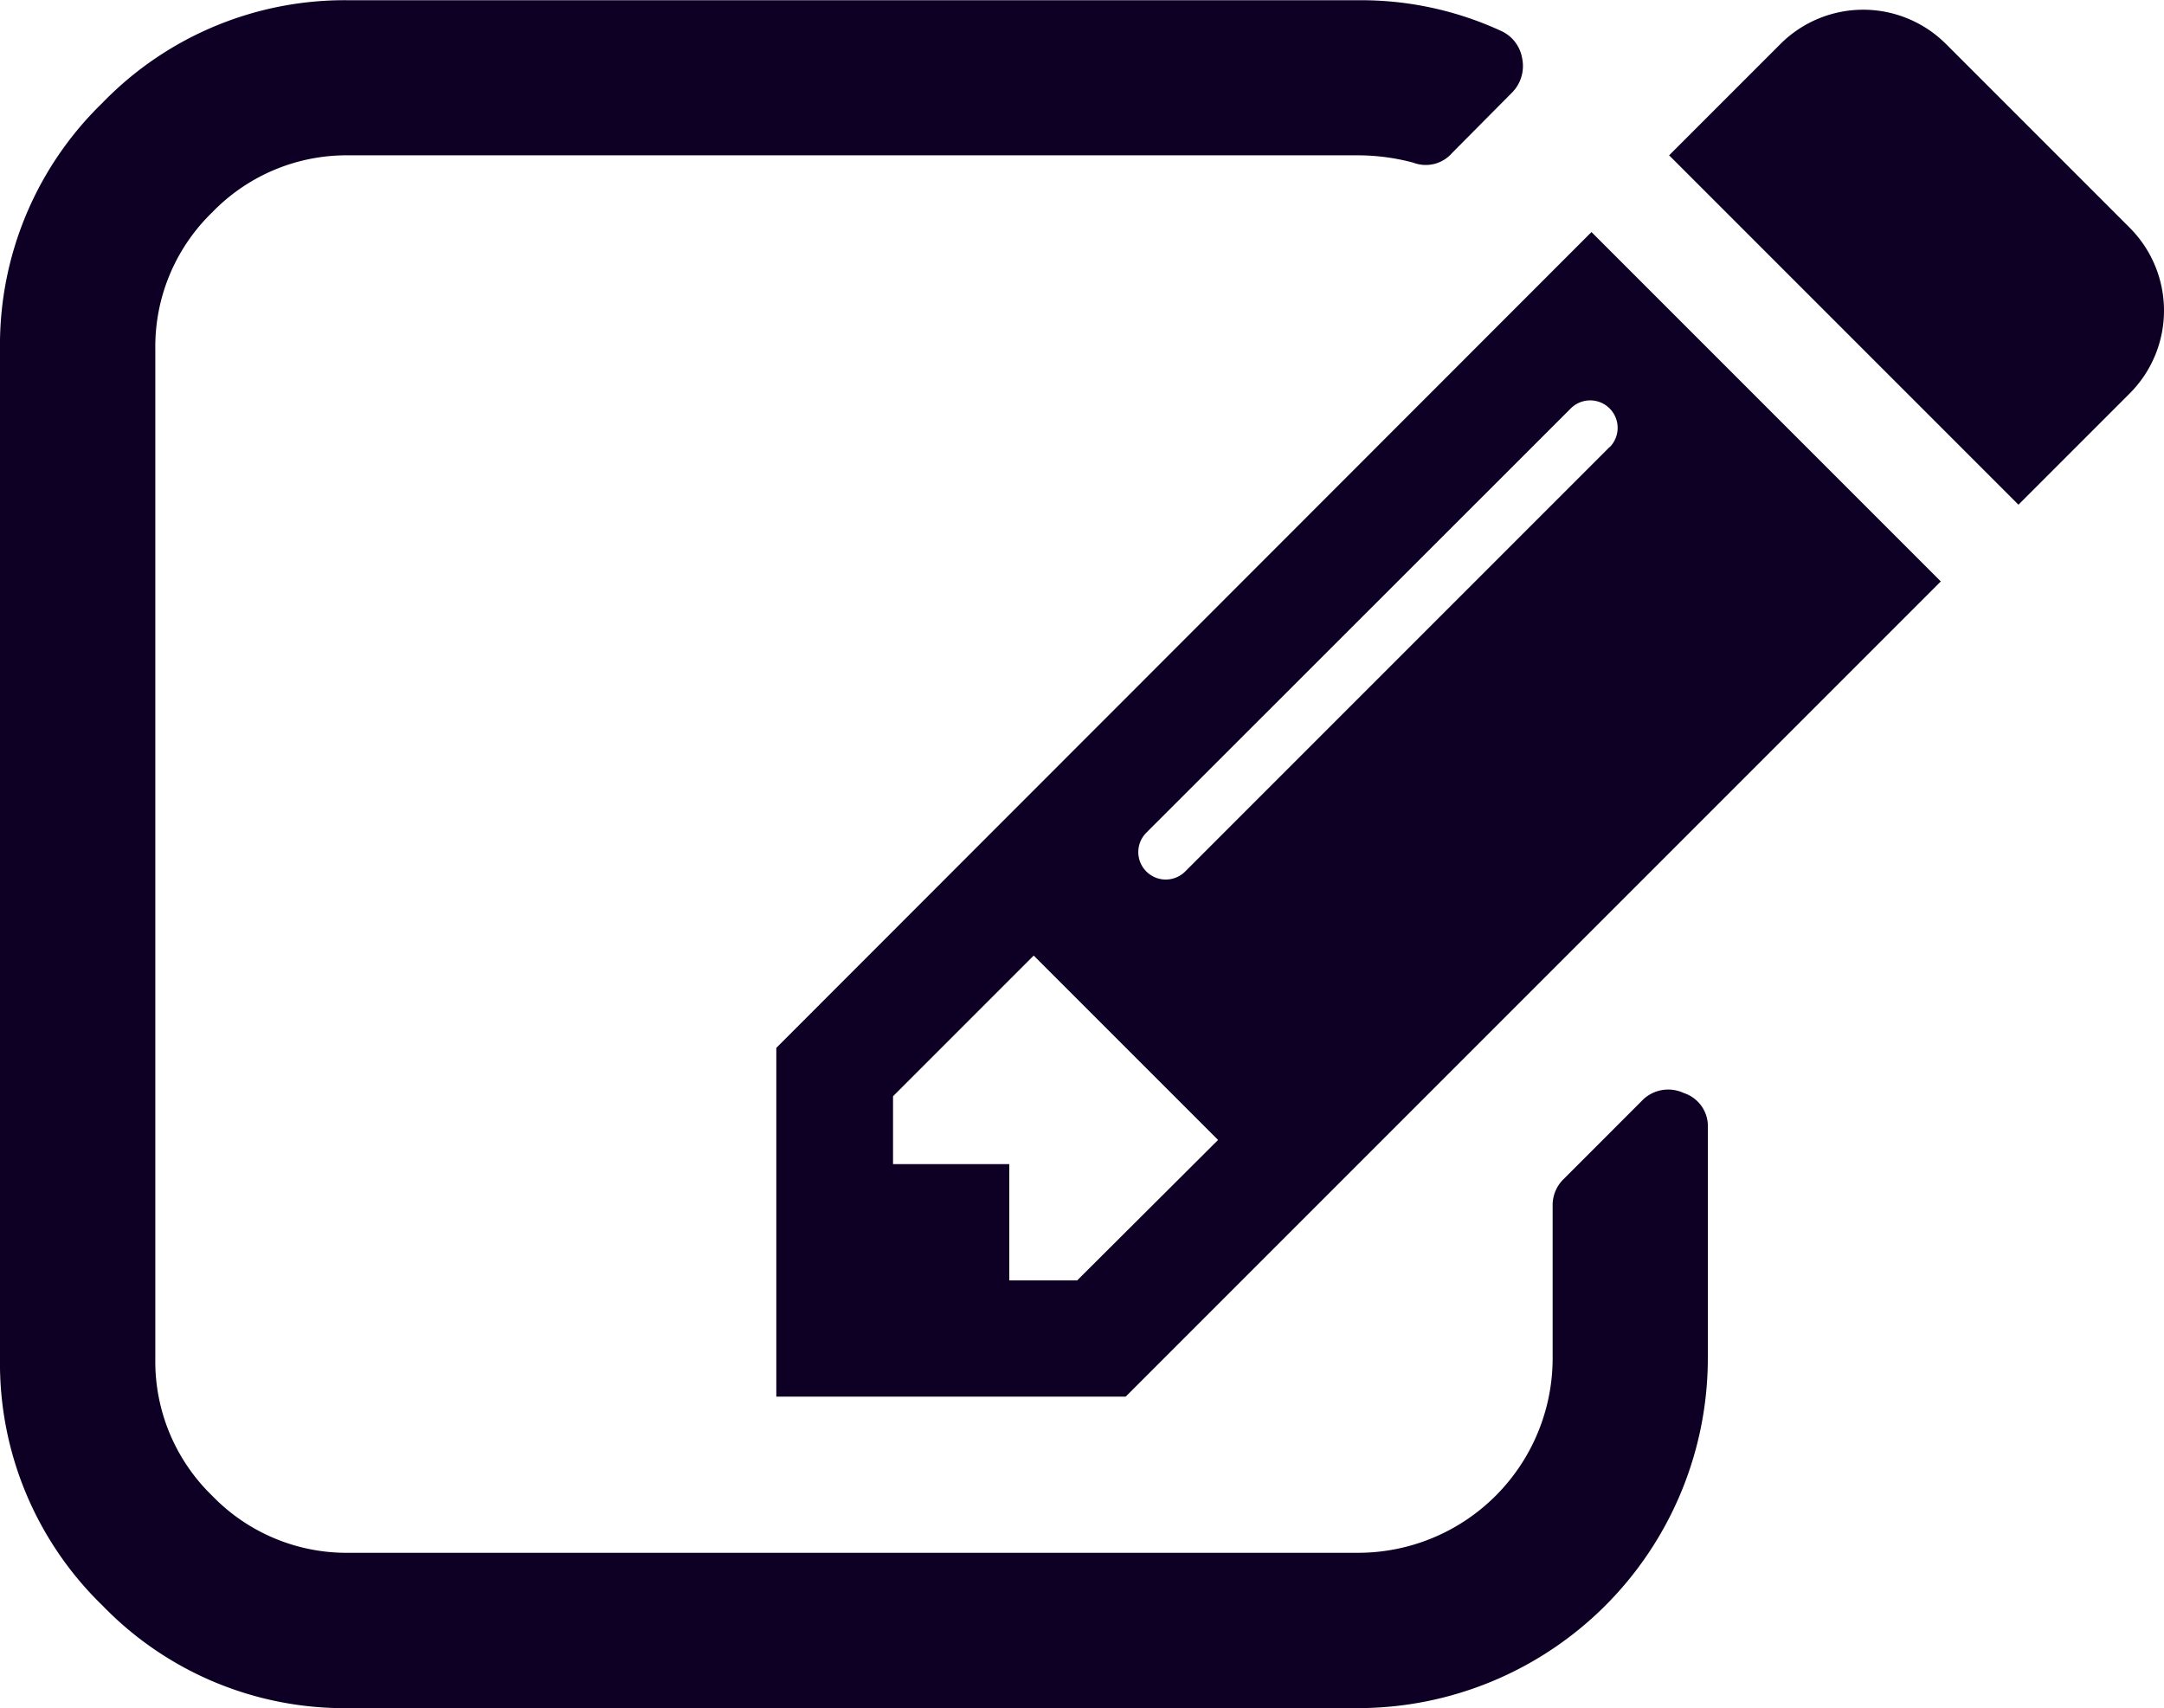 <svg xmlns="http://www.w3.org/2000/svg" width="18.615" height="14.692" viewBox="0 0 18.615 14.692">
  <g id="font-selection-editor" transform="translate(0 -53.67)">
    <g id="Group_11362" data-name="Group 11362" transform="translate(0 53.67)">
      <path id="Path_32316" data-name="Path 32316" d="M14.483,63.071a.314.314,0,0,0-.365.073l-.668.668a.312.312,0,0,0-.094.229v1.315a1.674,1.674,0,0,1-1.669,1.67H3.005a1.608,1.608,0,0,1-1.179-.49,1.608,1.608,0,0,1-.49-1.179V56.675a1.608,1.608,0,0,1,.49-1.179,1.608,1.608,0,0,1,1.179-.49h8.682a1.854,1.854,0,0,1,.47.063.3.3,0,0,0,.334-.083L13,54.473a.325.325,0,0,0,.094-.3.316.316,0,0,0-.188-.24,2.874,2.874,0,0,0-1.221-.261H3.005a2.9,2.9,0,0,0-2.123.882A2.9,2.9,0,0,0,0,56.675v8.681A2.9,2.9,0,0,0,.882,67.48a2.894,2.894,0,0,0,2.123.882h8.681a3.011,3.011,0,0,0,3.005-3.005V63.374A.3.3,0,0,0,14.483,63.071Z" transform="translate(0 -53.67)" fill="#0e0024"/>
      <path id="Path_32317" data-name="Path 32317" d="M182.721,115.5v3h3.005l7.012-7.012-3.005-3.005Zm2.588,2h-.584v-1h-1v-.584l1.21-1.21,1.586,1.586Zm4.581-7.169-3.652,3.652a.236.236,0,1,1-.334-.334L189.555,110a.236.236,0,1,1,.334.334Z" transform="translate(-176.043 -106.487)" fill="#0e0024"/>
      <path id="Path_32318" data-name="Path 32318" d="M396.822,57.835l-1.586-1.586a1.007,1.007,0,0,0-1.419,0l-.96.96,3.005,3.005.96-.96a1.008,1.008,0,0,0,0-1.419Z" transform="translate(-378.499 -55.873)" fill="#0e0024"/>
    </g>
  </g>
</svg>
